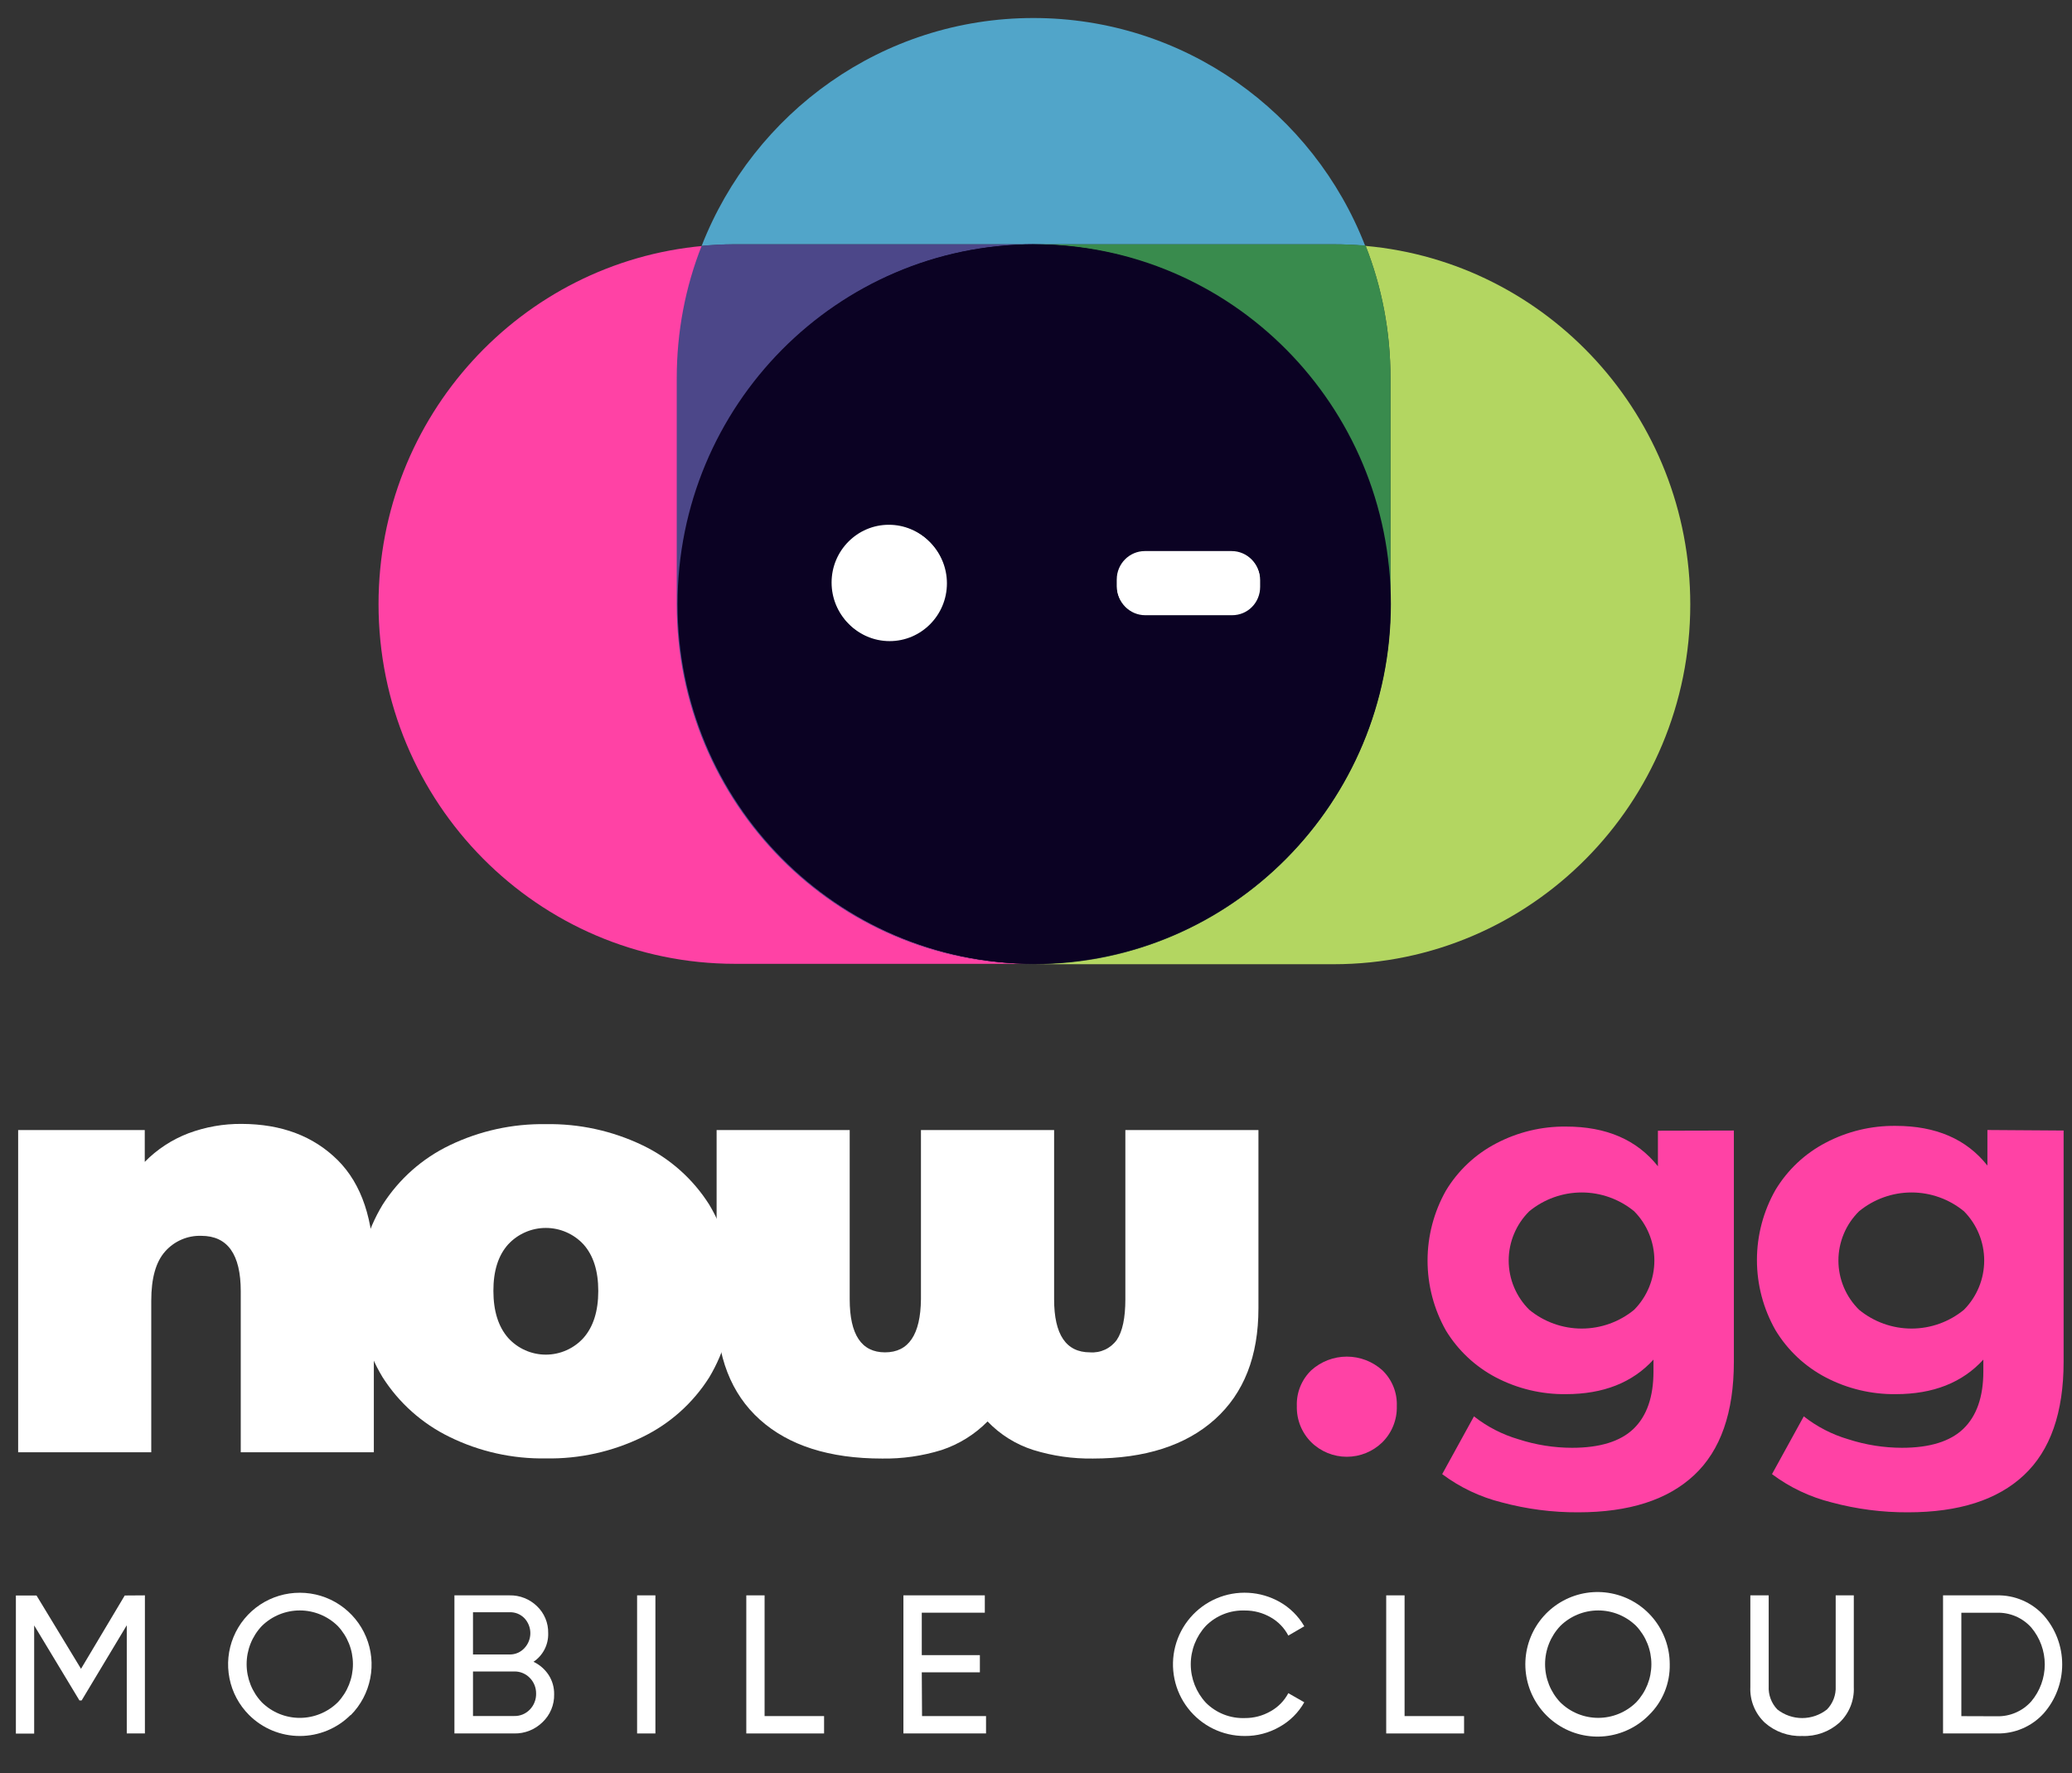 <svg width="104" height="89" viewBox="0 0 104 89" fill="none" xmlns="http://www.w3.org/2000/svg">
<rect x="0" y="0" width="104" height="89" fill="#333333" stroke="none"/>
<g clip-path="url(#clip0_1692_13298)">
<path d="M35.296 12.341C26.157 13.161 19 20.899 19 30.317C19 40.294 27.009 48.372 36.902 48.372H51.87C51.89 48.372 51.89 48.372 51.91 48.372C42.037 48.352 34.047 40.274 34.047 30.317V18.959C34.047 16.62 34.484 14.38 35.296 12.341Z" fill="#FF42A5"/>
<path d="M68.544 12.341C69.356 14.4 69.793 16.64 69.793 18.979V30.337C69.793 40.294 61.803 48.372 51.93 48.392C51.95 48.392 51.95 48.392 51.97 48.392H66.938C76.831 48.392 84.84 40.314 84.84 30.337C84.84 20.899 77.683 13.161 68.544 12.341Z" fill="#B3D661"/>
<path d="M51.87 48.372C51.851 48.372 51.851 48.372 51.831 48.372C51.851 48.372 51.87 48.372 51.87 48.372C51.89 48.372 51.89 48.372 51.91 48.372C51.91 48.372 51.89 48.372 51.87 48.372ZM51.87 0.904C44.297 0.904 37.834 5.643 35.217 12.341C35.752 12.301 36.288 12.261 36.823 12.261H51.791C51.811 12.261 51.851 12.261 51.87 12.261C51.89 12.261 51.93 12.261 51.95 12.261H66.918C67.453 12.261 68.008 12.281 68.524 12.341C65.927 5.643 59.444 0.904 51.87 0.904Z" fill="#51A5C9"/>
<path d="M51.811 12.261H36.823C36.288 12.261 35.733 12.281 35.217 12.341C34.404 14.4 33.968 16.64 33.968 18.979V30.337C33.968 40.294 41.958 48.372 51.831 48.392C51.851 48.392 51.851 48.392 51.87 48.392C42.017 48.352 34.047 40.274 34.047 30.337C34.047 20.379 42.017 12.321 51.87 12.281C51.851 12.261 51.831 12.261 51.811 12.261Z" fill="#4C4789"/>
<path d="M66.938 12.261H51.97C51.95 12.261 51.91 12.261 51.89 12.261C61.743 12.301 69.713 20.379 69.713 30.317C69.713 40.274 61.743 48.332 51.89 48.372C51.91 48.372 51.91 48.372 51.93 48.372C61.803 48.352 69.793 40.274 69.793 30.317V18.959C69.793 16.62 69.356 14.38 68.543 12.321C68.008 12.281 67.473 12.261 66.938 12.261Z" fill="#398B4D"/>
<path d="M51.87 12.261C42.017 12.301 34.047 20.379 34.047 30.317C34.047 40.274 42.017 48.332 51.87 48.372C61.724 48.332 69.694 40.254 69.694 30.317C69.713 20.379 61.724 12.301 51.87 12.261Z" fill="#0B0223"/>
<path d="M51.91 48.372C61.797 48.372 69.812 40.288 69.812 30.317C69.812 20.345 61.797 12.261 51.91 12.261C42.023 12.261 34.008 20.345 34.008 30.317C34.008 40.288 42.023 48.372 51.91 48.372Z" fill="#0B0223"/>
<path d="M47.489 29.237C47.489 30.836 46.2 32.136 44.614 32.136C43.028 32.136 41.74 30.836 41.74 29.237C41.74 27.637 43.028 26.337 44.614 26.337C46.2 26.337 47.489 27.637 47.489 29.237Z" fill="white"/>
<path d="M61.823 30.836H57.461C56.688 30.836 56.054 30.197 56.054 29.417V29.077C56.054 28.297 56.688 27.657 57.461 27.657H61.823C62.596 27.657 63.23 28.297 63.23 29.077V29.417C63.23 30.197 62.596 30.836 61.823 30.836Z" fill="white"/>
<path d="M47.529 29.277C47.529 30.876 46.24 32.176 44.654 32.176C43.068 32.176 41.779 30.876 41.779 29.277C41.779 27.677 43.068 26.378 44.654 26.378C46.24 26.378 47.529 27.677 47.529 29.277Z" fill="white"/>
<path d="M61.843 30.876H57.481C56.708 30.876 56.073 30.236 56.073 29.457V29.117C56.073 28.337 56.708 27.697 57.481 27.697H61.843C62.616 27.697 63.25 28.337 63.25 29.117V29.457C63.25 30.236 62.636 30.876 61.843 30.876Z" fill="white"/>
<path d="M16.949 58.223C18.157 59.426 18.762 61.235 18.764 63.652V72.885H12.084V64.805C12.084 62.953 11.424 62.025 10.106 62.023C9.763 62.012 9.423 62.076 9.109 62.212C8.794 62.348 8.514 62.552 8.287 62.809C7.821 63.333 7.592 64.153 7.592 65.281V72.885H0.911V56.715H7.266V58.312C7.884 57.682 8.631 57.193 9.455 56.878C10.315 56.557 11.226 56.396 12.144 56.406C14.135 56.414 15.736 57.02 16.949 58.223Z" fill="white"/>
<path d="M22.563 72.115C21.191 71.447 20.029 70.413 19.207 69.126C18.414 67.82 17.995 66.32 17.995 64.792C17.995 63.264 18.414 61.764 19.207 60.458C20.028 59.173 21.19 58.143 22.563 57.482C24.07 56.755 25.725 56.391 27.397 56.418C29.078 56.389 30.743 56.754 32.258 57.482C33.629 58.14 34.786 59.172 35.599 60.458C36.381 61.768 36.795 63.266 36.795 64.792C36.795 66.318 36.381 67.816 35.599 69.126C34.785 70.414 33.628 71.45 32.258 72.115C30.746 72.855 29.08 73.225 27.397 73.194C25.723 73.222 24.066 72.853 22.563 72.115ZM29.288 67.146C29.782 66.584 30.029 65.799 30.029 64.792C30.029 63.785 29.782 63.006 29.288 62.454C29.047 62.193 28.754 61.985 28.429 61.843C28.103 61.7 27.752 61.627 27.397 61.627C27.041 61.627 26.69 61.7 26.364 61.843C26.039 61.985 25.746 62.193 25.505 62.454C25.009 63.006 24.762 63.785 24.765 64.792C24.767 65.799 25.014 66.584 25.505 67.146C25.744 67.41 26.036 67.622 26.362 67.766C26.688 67.911 27.04 67.986 27.397 67.986C27.753 67.986 28.105 67.911 28.431 67.766C28.757 67.622 29.049 67.41 29.288 67.146Z" fill="white"/>
<path d="M63.165 56.715V65.657C63.165 68.066 62.436 69.924 60.977 71.234C59.518 72.543 57.478 73.199 54.858 73.201C53.846 73.215 52.839 73.071 51.872 72.773C50.996 72.496 50.204 72.002 49.569 71.339C48.924 71.993 48.133 72.484 47.262 72.773C46.296 73.072 45.288 73.217 44.276 73.201C41.635 73.201 39.59 72.55 38.141 71.249C36.693 69.949 35.969 68.085 35.969 65.657V56.715H42.649V65.207C42.649 66.983 43.24 67.871 44.423 67.871C45.605 67.871 46.206 66.983 46.225 65.207V56.715H52.909V65.207C52.909 66.983 53.51 67.871 54.711 67.871C54.97 67.891 55.229 67.844 55.464 67.735C55.699 67.626 55.902 67.458 56.054 67.248C56.342 66.822 56.485 66.142 56.485 65.207V56.715H63.165Z" fill="white"/>
<path d="M65.816 72.383C65.579 72.146 65.392 71.863 65.267 71.551C65.143 71.239 65.083 70.905 65.092 70.569C65.079 70.235 65.137 69.903 65.262 69.593C65.387 69.283 65.576 69.003 65.816 68.771C66.306 68.33 66.942 68.085 67.601 68.085C68.261 68.085 68.896 68.33 69.386 68.771C69.627 69.003 69.816 69.283 69.941 69.593C70.066 69.903 70.123 70.235 70.11 70.569C70.12 70.905 70.06 71.239 69.936 71.551C69.811 71.863 69.624 72.146 69.386 72.383C68.909 72.85 68.269 73.112 67.601 73.112C66.934 73.112 66.293 72.85 65.816 72.383Z" fill="#FF42A5"/>
<path d="M87.028 56.738V68.337C87.028 70.892 86.364 72.791 85.034 74.034C83.705 75.278 81.765 75.899 79.215 75.899C77.923 75.906 76.635 75.739 75.387 75.404C74.303 75.136 73.283 74.653 72.388 73.983L73.983 71.083C74.648 71.606 75.406 71.996 76.217 72.233C77.085 72.515 77.993 72.66 78.906 72.661C80.303 72.661 81.334 72.342 81.997 71.703C82.658 71.064 82.993 70.106 82.993 68.829V68.235C81.94 69.391 80.473 69.969 78.593 69.969C77.372 69.983 76.167 69.695 75.084 69.129C74.051 68.587 73.184 67.775 72.576 66.778C71.971 65.707 71.653 64.497 71.653 63.266C71.653 62.034 71.971 60.824 72.576 59.752C73.184 58.745 74.057 57.925 75.1 57.383C76.182 56.815 77.388 56.525 78.609 56.54C80.628 56.54 82.163 57.204 83.216 58.532V56.747L87.028 56.738ZM82.023 65.734C82.674 65.076 83.038 64.188 83.038 63.262C83.038 62.337 82.674 61.448 82.023 60.79C81.281 60.181 80.351 59.847 79.391 59.847C78.431 59.847 77.501 60.181 76.759 60.79C76.432 61.113 76.172 61.498 75.995 61.923C75.817 62.347 75.726 62.802 75.726 63.262C75.726 63.722 75.817 64.178 75.995 64.602C76.172 65.026 76.432 65.411 76.759 65.734C77.501 66.344 78.431 66.677 79.391 66.677C80.351 66.677 81.281 66.344 82.023 65.734Z" fill="#FF42A5"/>
<path d="M103.579 56.738V68.337C103.579 70.892 102.916 72.791 101.588 74.034C100.261 75.278 98.322 75.899 95.769 75.899C94.477 75.906 93.19 75.739 91.941 75.404C90.857 75.136 89.837 74.653 88.942 73.983L90.537 71.083C91.202 71.605 91.96 71.996 92.771 72.233C93.641 72.515 94.549 72.659 95.463 72.661C96.857 72.661 97.891 72.342 98.551 71.703C99.212 71.064 99.55 70.106 99.55 68.829V68.235C98.497 69.391 97.031 69.969 95.151 69.969C93.93 69.983 92.724 69.695 91.641 69.129C90.599 68.585 89.726 67.766 89.118 66.759C88.507 65.686 88.186 64.473 88.186 63.238C88.186 62.004 88.507 60.79 89.118 59.717C89.725 58.71 90.598 57.89 91.641 57.348C92.723 56.779 93.929 56.49 95.151 56.505C97.171 56.505 98.706 57.169 99.754 58.497V56.712L103.579 56.738ZM98.577 65.734C99.228 65.076 99.593 64.188 99.593 63.262C99.593 62.337 99.228 61.448 98.577 60.79C97.835 60.181 96.905 59.847 95.945 59.847C94.985 59.847 94.055 60.181 93.313 60.79C92.985 61.113 92.724 61.497 92.546 61.922C92.368 62.346 92.276 62.802 92.276 63.262C92.276 63.723 92.368 64.178 92.546 64.603C92.724 65.027 92.985 65.412 93.313 65.734C94.055 66.344 94.985 66.677 95.945 66.677C96.905 66.677 97.835 66.344 98.577 65.734Z" fill="#FF42A5"/>
<path d="M7.273 80.067V86.998H6.363V81.568L4.098 85.34H3.987L1.715 81.575V87.004H0.797V80.074H1.833L4.066 83.753L6.261 80.074L7.273 80.067Z" fill="white"/>
<path d="M17.593 86.075C16.917 86.748 16.002 87.125 15.049 87.125C14.095 87.125 13.181 86.748 12.505 86.075C12 85.571 11.656 84.93 11.518 84.23C11.379 83.531 11.45 82.807 11.724 82.148C11.998 81.49 12.461 80.929 13.054 80.535C13.648 80.141 14.345 79.933 15.057 79.936C15.767 79.937 16.461 80.148 17.051 80.543C17.642 80.938 18.102 81.498 18.375 82.154C18.648 82.811 18.721 83.533 18.584 84.231C18.448 84.928 18.109 85.57 17.609 86.075H17.593ZM13.143 85.436C13.651 85.936 14.335 86.216 15.047 86.216C15.759 86.216 16.444 85.936 16.952 85.436C17.442 84.918 17.715 84.233 17.715 83.52C17.715 82.807 17.442 82.121 16.952 81.603C16.444 81.104 15.759 80.824 15.047 80.824C14.335 80.824 13.651 81.104 13.143 81.603C12.652 82.121 12.379 82.807 12.379 83.52C12.379 84.233 12.652 84.918 13.143 85.436Z" fill="white"/>
<path d="M26.778 83.401C27.085 83.546 27.346 83.773 27.534 84.056C27.724 84.347 27.821 84.689 27.814 85.037C27.82 85.297 27.771 85.556 27.67 85.796C27.57 86.037 27.42 86.253 27.231 86.432C27.043 86.617 26.821 86.762 26.576 86.859C26.332 86.956 26.071 87.003 25.808 86.998H22.809V80.067H25.578C25.832 80.062 26.084 80.107 26.32 80.201C26.556 80.294 26.771 80.433 26.953 80.61C27.135 80.783 27.279 80.993 27.376 81.225C27.473 81.457 27.52 81.707 27.515 81.958C27.525 82.242 27.463 82.523 27.334 82.776C27.205 83.028 27.014 83.244 26.778 83.401ZM25.591 80.914H23.741V83.034H25.591C25.728 83.035 25.864 83.007 25.99 82.952C26.116 82.897 26.229 82.816 26.322 82.715C26.513 82.512 26.62 82.243 26.62 81.964C26.62 81.685 26.513 81.417 26.322 81.214C26.227 81.116 26.113 81.039 25.988 80.987C25.862 80.936 25.727 80.911 25.591 80.914ZM25.808 86.122C25.953 86.126 26.098 86.1 26.232 86.045C26.367 85.99 26.488 85.908 26.59 85.803C26.694 85.697 26.776 85.571 26.83 85.433C26.885 85.295 26.912 85.147 26.909 84.998C26.911 84.852 26.884 84.706 26.829 84.57C26.774 84.434 26.693 84.31 26.59 84.206C26.489 84.103 26.369 84.021 26.235 83.966C26.102 83.911 25.959 83.884 25.814 83.887H23.741V86.122H25.808Z" fill="white"/>
<path d="M31.978 80.067H32.897V86.998H31.978V80.067Z" fill="white"/>
<path d="M38.377 86.126H41.363V86.998H37.459V80.067H38.377V86.126Z" fill="white"/>
<path d="M46.28 86.126H49.492V86.998H45.345V80.067H49.431V80.936H46.267V83.066H49.183V83.928H46.267L46.28 86.126Z" fill="white"/>
<path d="M62.48 87.125C61.93 87.127 61.387 87.003 60.893 86.762C60.399 86.521 59.967 86.169 59.63 85.735C59.292 85.3 59.059 84.794 58.949 84.255C58.838 83.716 58.852 83.159 58.99 82.626C59.128 82.093 59.386 81.6 59.745 81.183C60.104 80.766 60.553 80.437 61.059 80.221C61.564 80.005 62.113 79.909 62.662 79.939C63.211 79.968 63.745 80.124 64.225 80.393C64.741 80.683 65.169 81.106 65.466 81.619L64.665 82.086C64.464 81.7 64.156 81.382 63.778 81.169C63.383 80.941 62.935 80.823 62.48 80.827C62.118 80.814 61.757 80.876 61.421 81.009C61.084 81.142 60.779 81.343 60.524 81.6C60.038 82.124 59.768 82.812 59.768 83.526C59.768 84.24 60.038 84.928 60.524 85.452C60.779 85.709 61.084 85.91 61.421 86.043C61.757 86.176 62.118 86.238 62.48 86.225C62.935 86.229 63.383 86.111 63.778 85.883C64.155 85.673 64.463 85.358 64.665 84.976L65.466 85.433C65.174 85.949 64.746 86.376 64.228 86.665C63.696 86.972 63.093 87.13 62.48 87.125Z" fill="white"/>
<path d="M70.5 86.126H73.486V86.998H69.578V80.067H70.5V86.126Z" fill="white"/>
<path d="M82.766 86.075C82.177 86.673 81.399 87.048 80.564 87.136C79.729 87.223 78.89 87.019 78.19 86.556C77.489 86.093 76.971 85.402 76.723 84.599C76.475 83.796 76.513 82.933 76.831 82.155C77.148 81.377 77.725 80.734 78.464 80.335C79.202 79.936 80.056 79.806 80.88 79.967C81.704 80.128 82.446 80.57 82.98 81.218C83.514 81.866 83.808 82.68 83.809 83.52C83.82 83.994 83.733 84.466 83.553 84.906C83.374 85.345 83.106 85.743 82.766 86.075ZM78.316 85.436C78.824 85.936 79.508 86.215 80.22 86.215C80.933 86.215 81.617 85.936 82.125 85.436C82.615 84.918 82.888 84.233 82.888 83.52C82.888 82.807 82.615 82.121 82.125 81.603C81.617 81.104 80.933 80.824 80.22 80.824C79.508 80.824 78.824 81.104 78.316 81.603C77.826 82.121 77.552 82.807 77.552 83.52C77.552 84.233 77.826 84.918 78.316 85.436Z" fill="white"/>
<path d="M92.324 86.458C91.812 86.914 91.143 87.154 90.458 87.125C89.77 87.153 89.098 86.914 88.582 86.458C88.339 86.23 88.148 85.952 88.023 85.643C87.897 85.335 87.84 85.002 87.855 84.669V80.067H88.776V84.631C88.765 84.844 88.798 85.057 88.873 85.257C88.948 85.457 89.062 85.64 89.21 85.793C89.566 86.073 90.004 86.225 90.456 86.225C90.908 86.225 91.347 86.073 91.702 85.793C91.85 85.64 91.966 85.458 92.041 85.258C92.116 85.058 92.15 84.844 92.139 84.631V80.067H93.048V84.669C93.063 85.002 93.006 85.334 92.881 85.642C92.756 85.951 92.566 86.229 92.324 86.458Z" fill="white"/>
<path d="M100.226 80.067C100.667 80.057 101.105 80.141 101.51 80.314C101.916 80.487 102.28 80.745 102.577 81.07C103.177 81.749 103.508 82.624 103.508 83.531C103.508 84.437 103.177 85.312 102.577 85.992C102.28 86.318 101.917 86.577 101.511 86.75C101.105 86.924 100.667 87.008 100.226 86.997H97.527V80.067H100.226ZM100.226 86.135C100.552 86.144 100.876 86.082 101.175 85.952C101.475 85.823 101.742 85.629 101.958 85.385C102.394 84.867 102.633 84.211 102.633 83.534C102.633 82.857 102.394 82.201 101.958 81.683C101.741 81.44 101.474 81.248 101.175 81.119C100.875 80.991 100.552 80.929 100.226 80.939H98.446V86.129L100.226 86.135Z" fill="white"/>
</g>
<defs>
<clipPath id="clip0_1692_13298">
<rect width="104" height="89" fill="white"/>
</clipPath>
</defs>
</svg>
